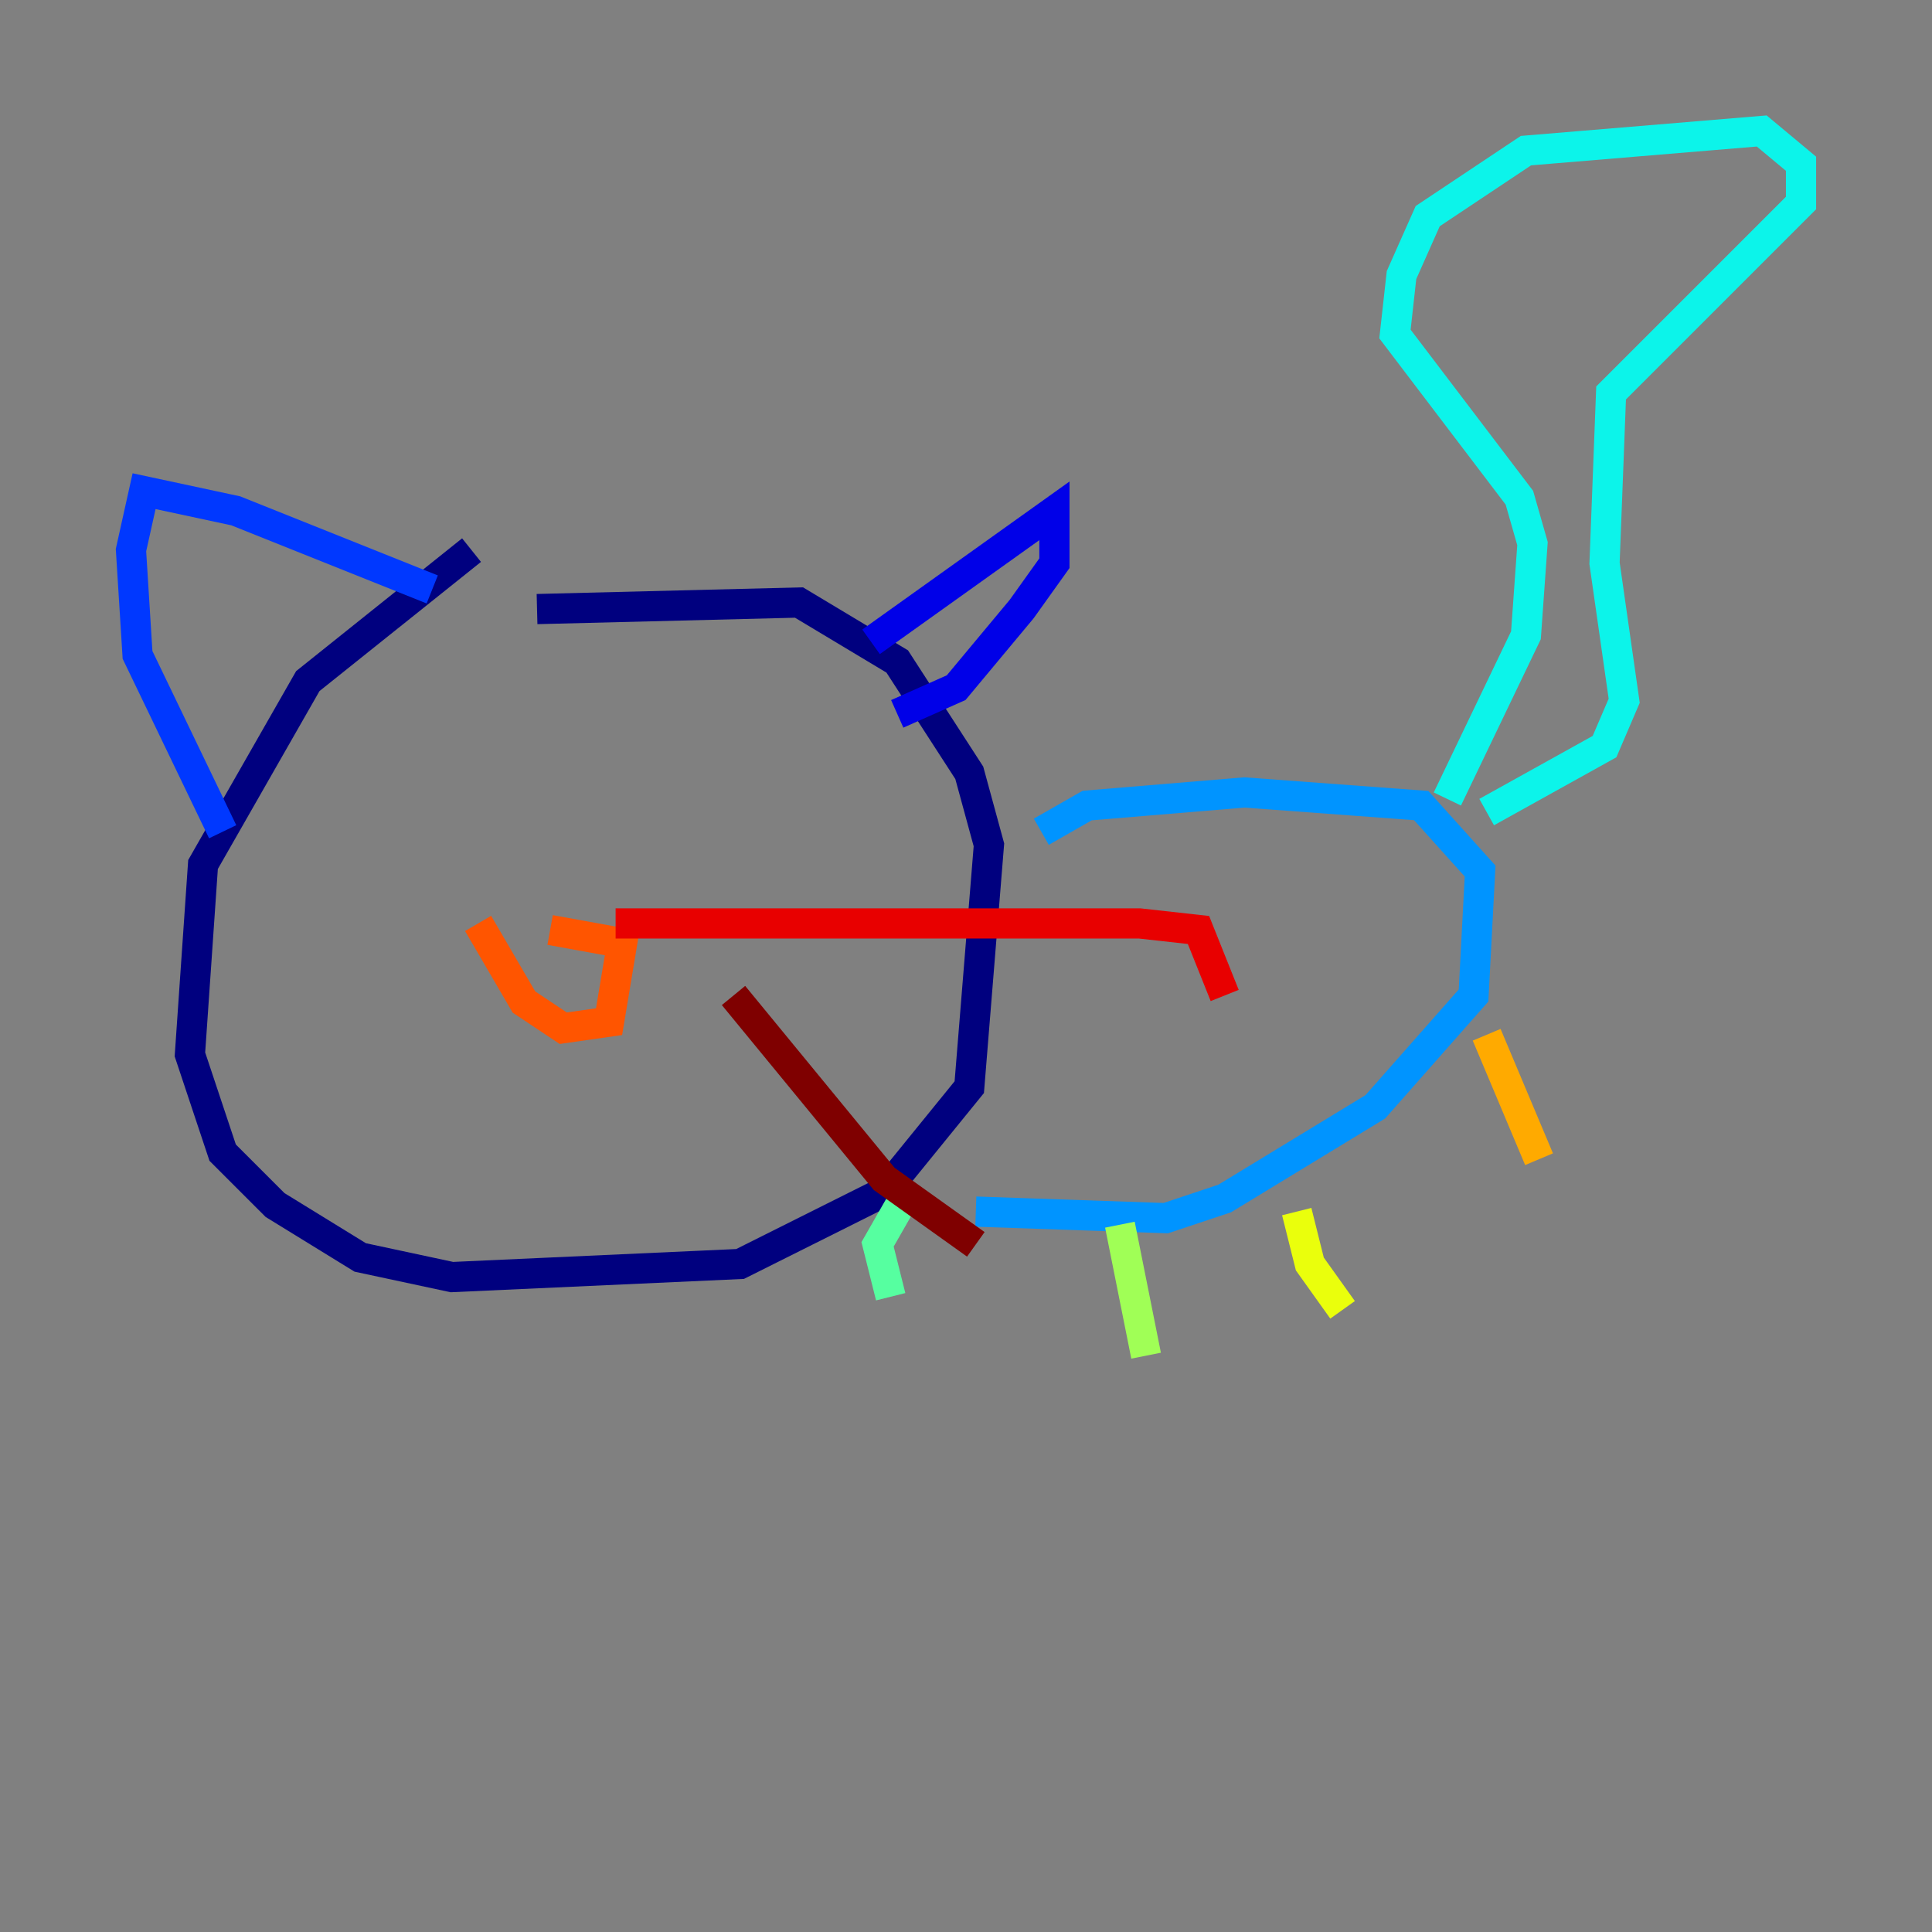 <?xml version="1.0" encoding="utf-8" ?>
<svg baseProfile="tiny" height="128" version="1.2" viewBox="0,0,128,128" width="128" xmlns="http://www.w3.org/2000/svg" xmlns:ev="http://www.w3.org/2001/xml-events" xmlns:xlink="http://www.w3.org/1999/xlink"><rect x="0" y="0" width="128" height="128" fill="#808080" stroke="none"/><defs /><polyline fill="none" points="31.241,36.447 20.393,45.125 13.451,57.275 12.583,69.858 14.752,76.366 18.224,79.837 23.864,83.308 29.939,84.61 49.031,83.742 58.576,78.969 64.217,72.027 65.519,55.973 64.217,51.2 59.444,43.824 52.936,39.919 35.58,40.352" stroke="#00007f" stroke-width="2" /><polyline fill="none" points="57.709,42.522 69.858,33.844 69.858,37.315 67.688,40.352 63.349,45.559 59.444,47.295" stroke="#0000e8" stroke-width="2" /><polyline fill="none" points="28.637,39.051 15.62,33.844 9.546,32.542 8.678,36.447 9.112,43.39 14.752,55.105" stroke="#0038ff" stroke-width="2" /><polyline fill="none" points="68.99,55.105 72.027,53.37 82.441,52.502 94.156,53.37 98.061,57.709 97.627,65.953 91.119,73.329 81.139,79.403 77.234,80.705 64.651,80.271" stroke="#0094ff" stroke-width="2" /><polyline fill="none" points="95.891,52.936 101.098,42.088 101.532,36.014 100.664,32.976 92.42,22.129 92.854,18.224 94.59,14.319 101.098,9.98 116.719,8.678 119.322,10.848 119.322,13.451 106.739,26.034 106.305,37.315 107.607,46.427 106.305,49.464 98.495,53.803" stroke="#0cf4ea" stroke-width="2" /><polyline fill="none" points="59.878,79.403 58.142,82.441 59.01,85.912" stroke="#56ffa0" stroke-width="2" /><polyline fill="none" points="74.197,81.139 75.932,89.817" stroke="#a0ff56" stroke-width="2" /><polyline fill="none" points="85.912,80.271 86.78,83.742 88.949,86.78" stroke="#eaff0c" stroke-width="2" /><polyline fill="none" points="98.495,68.556 101.966,76.8" stroke="#ffaa00" stroke-width="2" /><polyline fill="none" points="31.675,61.18 34.712,66.386 37.315,68.122 40.352,67.688 41.22,62.481 36.447,61.614" stroke="#ff5500" stroke-width="2" /><polyline fill="none" points="40.786,61.18 75.498,61.18 79.403,61.614 81.139,65.953" stroke="#e80000" stroke-width="2" /><polyline fill="none" points="48.597,65.953 58.576,78.102 64.651,82.441" stroke="#7f0000" stroke-width="2" /></svg>